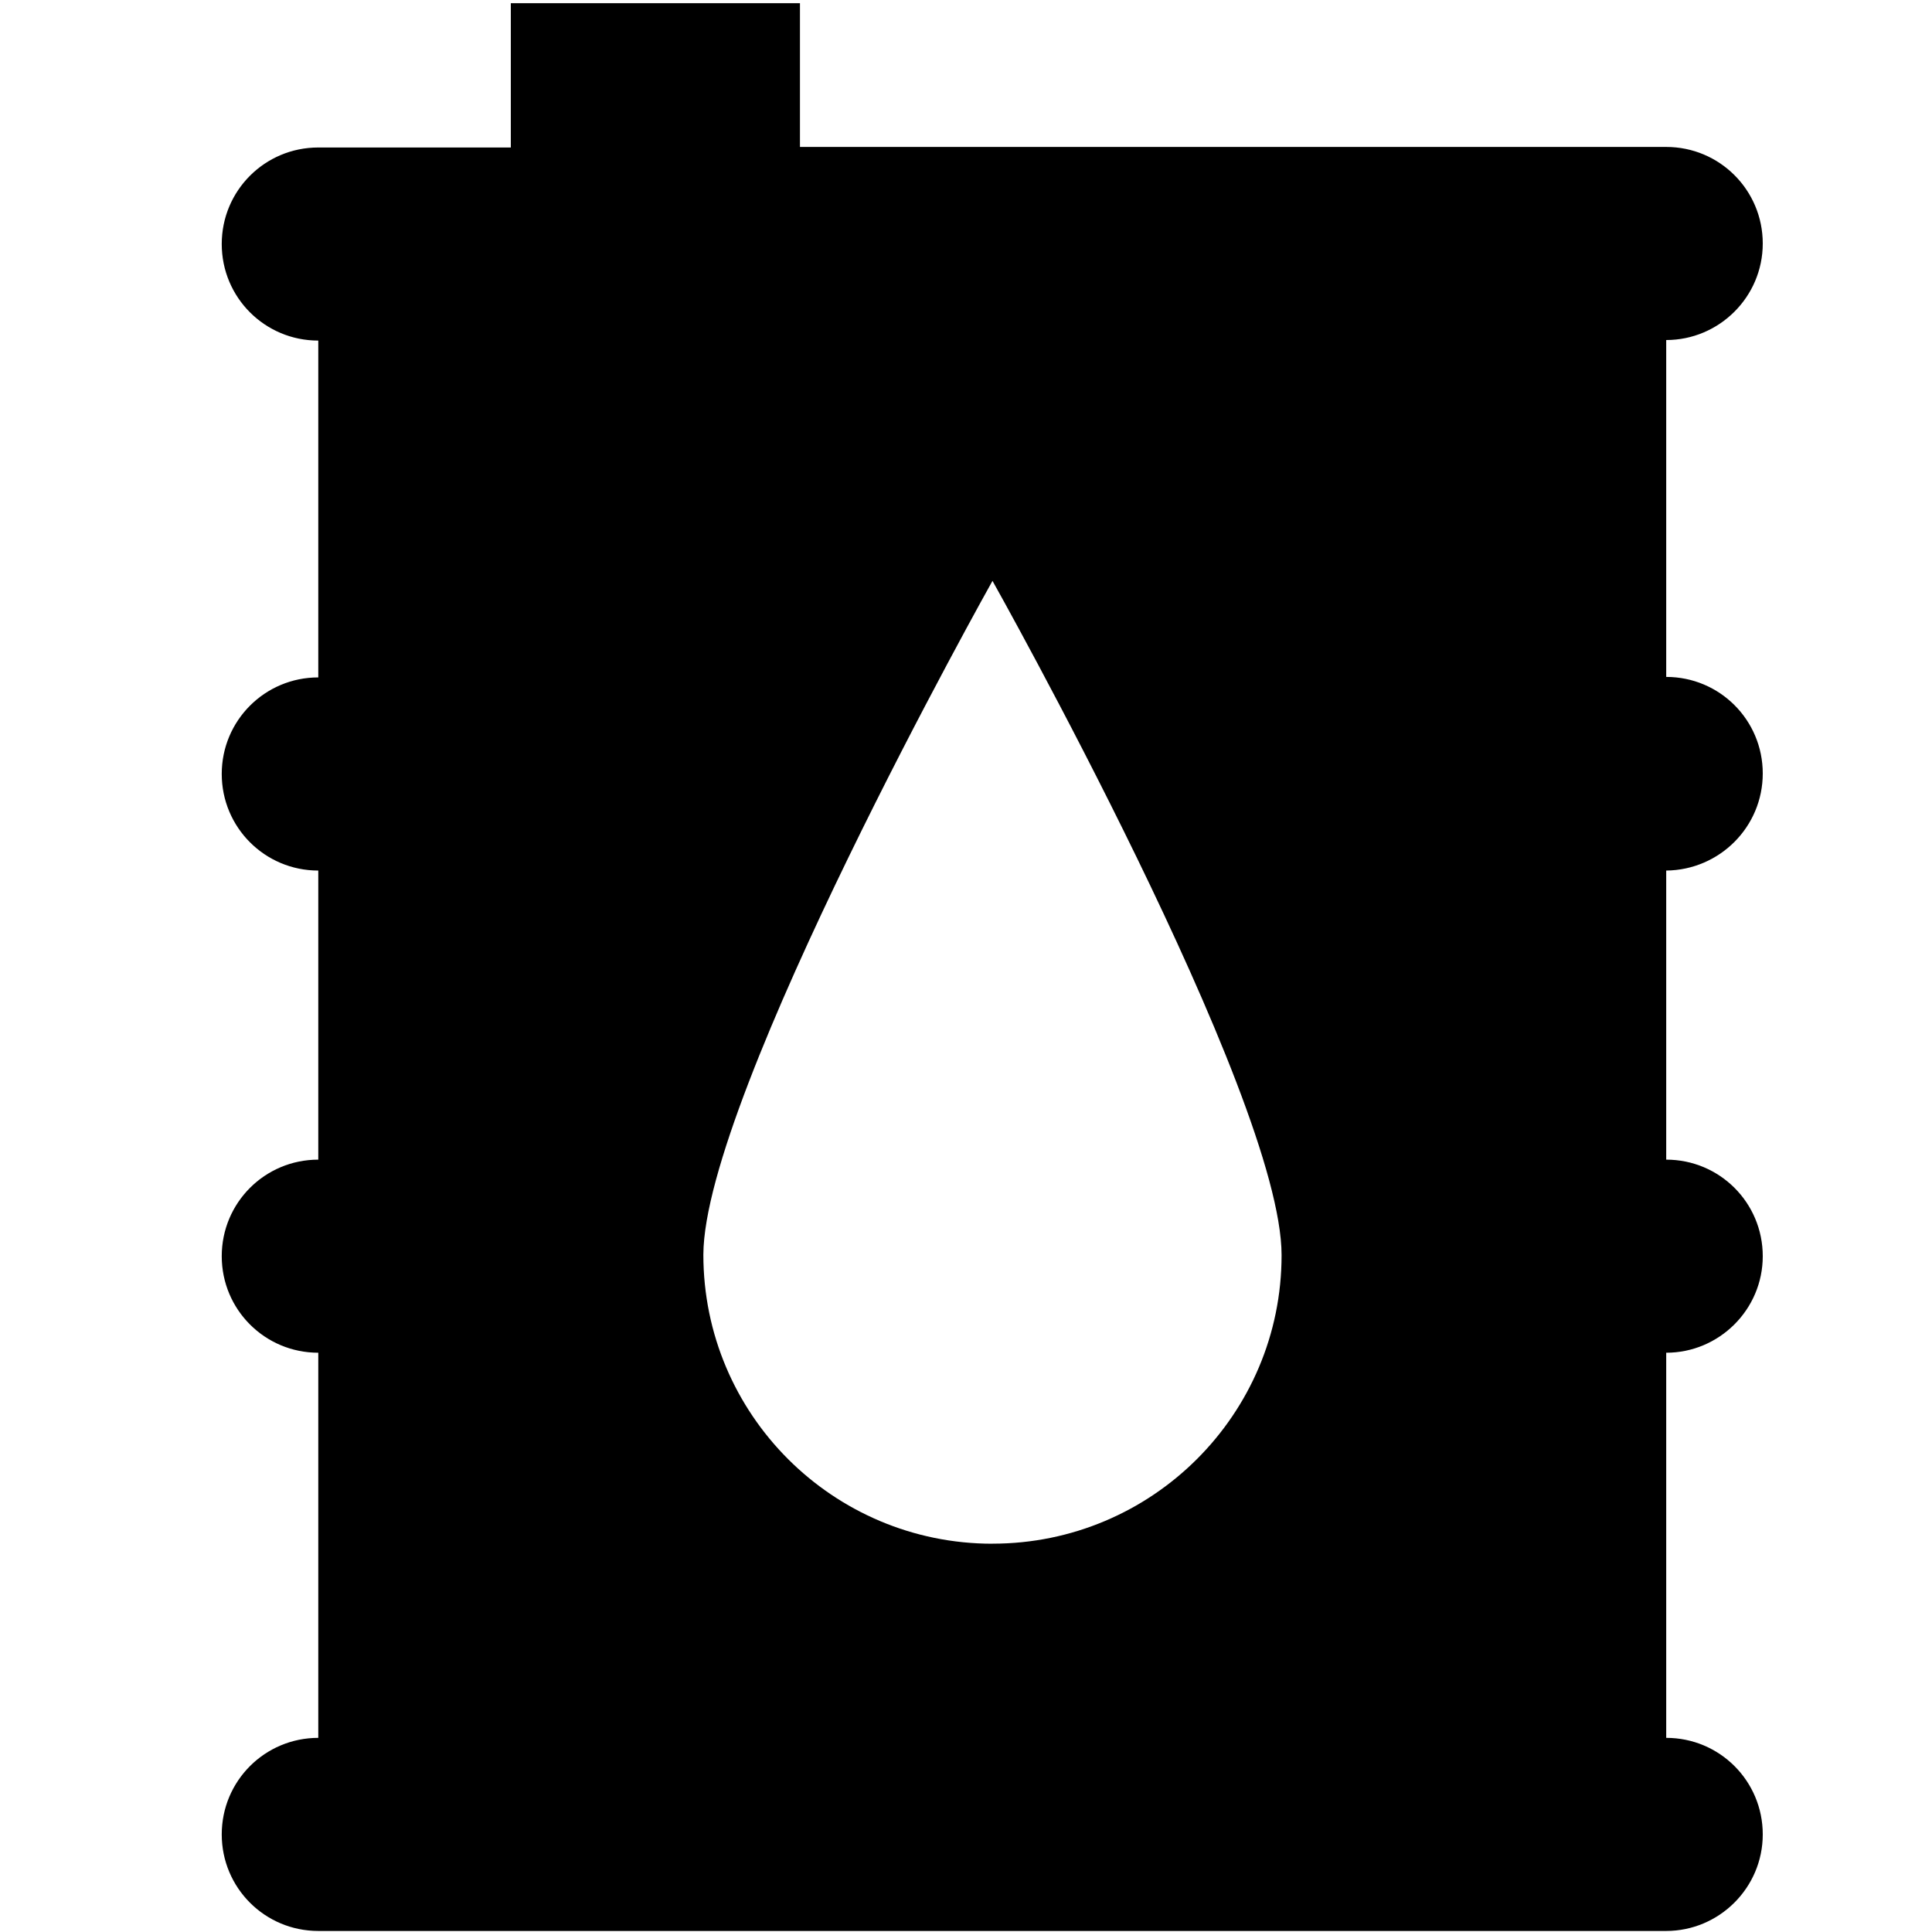 <svg viewBox="0 0 35 35" xmlns="http://www.w3.org/2000/svg">
	<path d="M31.934 14.012C31.934 13.044 31.153 12.263 30.185 12.263V6.16C31.144 6.16 31.934 5.379 31.934 4.411C31.934 3.444 31.153 2.662 30.185 2.662H14.492V0.058H9.254V2.672H5.766C4.798 2.672 4.017 3.453 4.017 4.421C4.017 5.389 4.798 6.17 5.766 6.17V12.272C4.798 12.272 4.017 13.054 4.017 14.021C4.017 14.989 4.798 15.771 5.766 15.771V21.008C4.798 21.008 4.017 21.789 4.017 22.757C4.017 23.725 4.798 24.506 5.766 24.506V31.483C4.798 31.483 4.017 32.264 4.017 33.232C4.017 34.2 4.798 34.981 5.766 34.981H30.185C31.143 34.981 31.934 34.2 31.934 33.232C31.934 32.264 31.153 31.483 30.185 31.483V24.506C31.143 24.506 31.934 23.725 31.934 22.757C31.934 21.789 31.153 21.008 30.185 21.008V15.771C31.153 15.761 31.934 14.979 31.934 14.012L31.934 14.012ZM17.98 27.966C15.087 27.966 12.742 25.622 12.742 22.729C12.752 19.844 17.98 10.523 17.98 10.523C17.98 10.523 23.217 19.844 23.217 22.738C23.218 25.621 20.873 27.965 17.98 27.965V27.966Z"/>
</svg>
